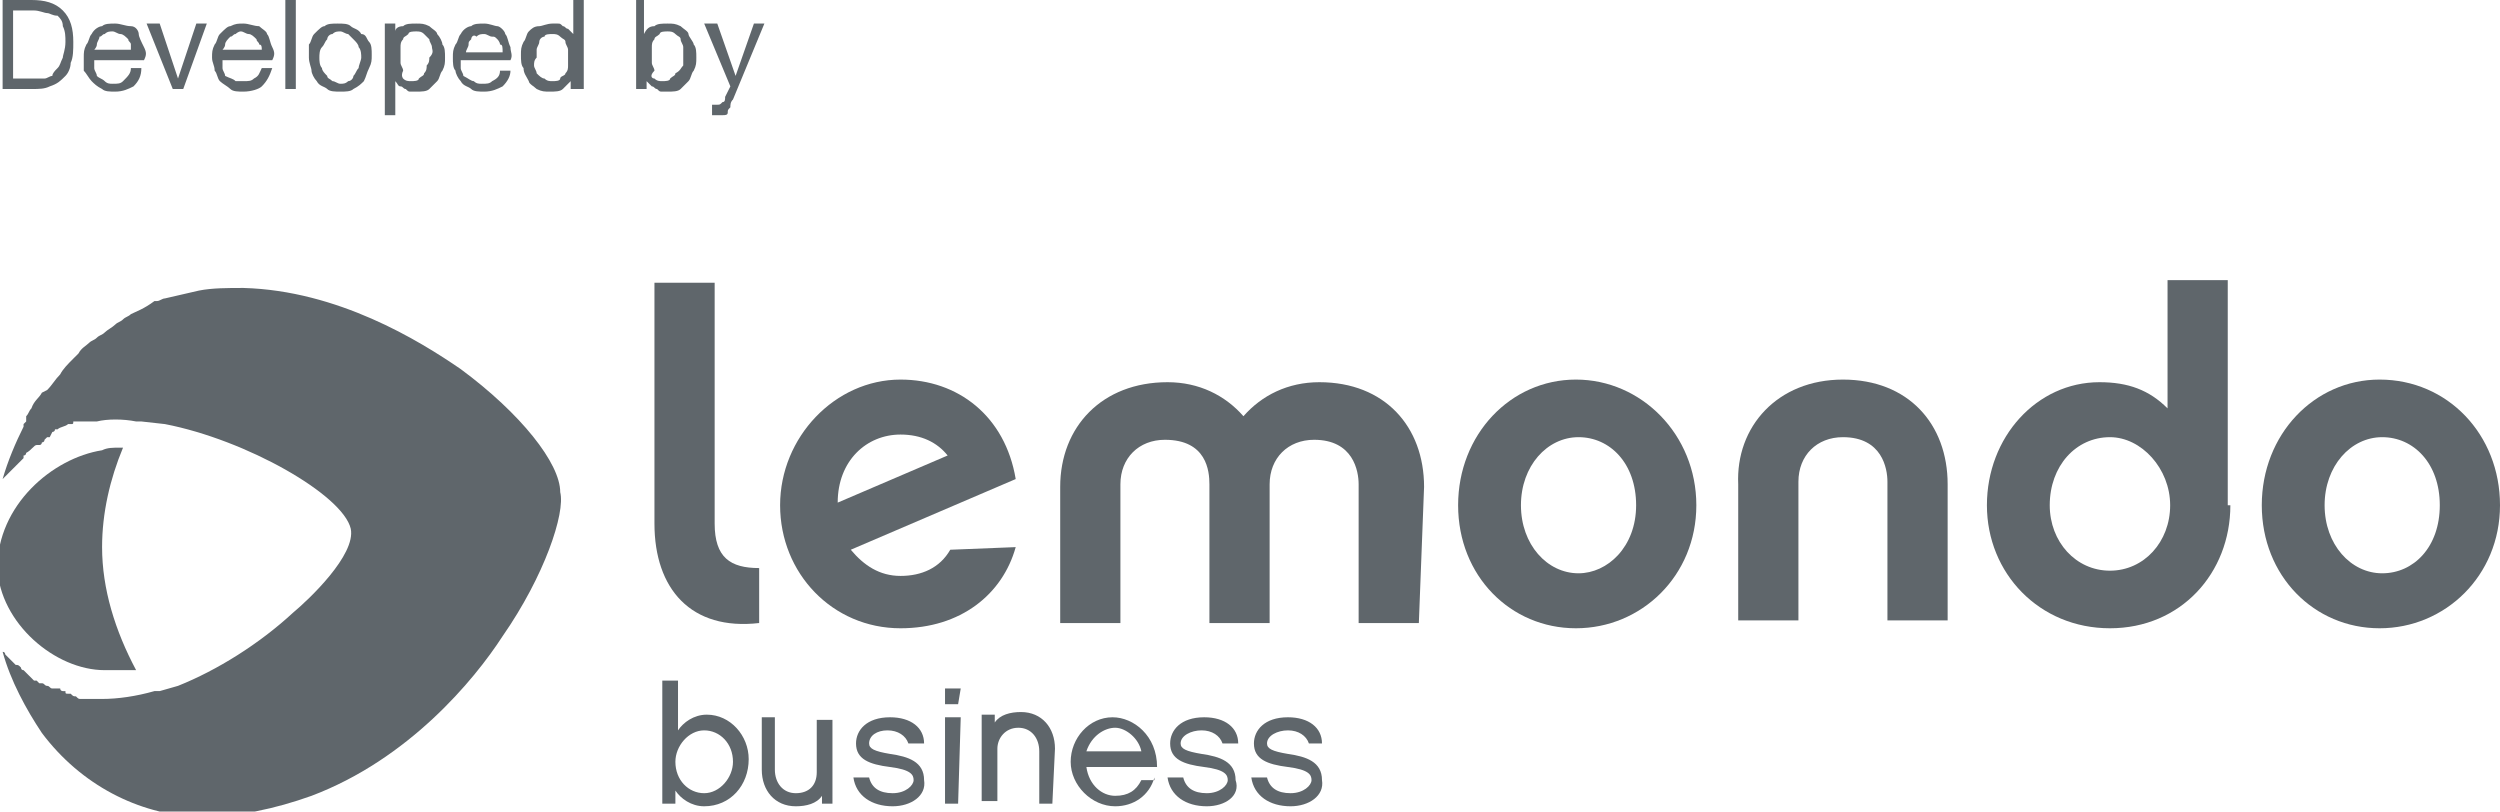 <?xml version="1.0" encoding="utf-8"?>
<!-- Generator: Adobe Illustrator 22.0.1, SVG Export Plug-In . SVG Version: 6.00 Build 0)  -->
<svg version="1.1" id="Layer_1" xmlns="http://www.w3.org/2000/svg" xmlns:xlink="http://www.w3.org/1999/xlink" x="0px" y="0px"
	 viewBox="0 0 95.5 31" style="enable-background:new 0 0 95.5 31;" xml:space="preserve">
<style type="text/css">
	.st0{fill:#5F666B;}
</style>
<g>
	<g>
		<path class="st0" d="M1.2,0c0.5,0,0.9,0.1,1.2,0.4s0.4,0.7,0.4,1.2c0,0.3,0,0.6-0.1,0.8C2.7,2.6,2.6,2.8,2.5,2.9
			C2.3,3.1,2.2,3.2,1.9,3.3C1.7,3.4,1.5,3.4,1.2,3.4H0.1V0H1.2z M1.2,3c0.1,0,0.1,0,0.2,0C1.5,3,1.6,3,1.7,3c0.1,0,0.2-0.1,0.3-0.1
			C2,2.8,2.1,2.7,2.2,2.6c0.1-0.1,0.1-0.2,0.2-0.4c0-0.1,0.1-0.3,0.1-0.6c0-0.2,0-0.4-0.1-0.6c0-0.2-0.1-0.3-0.2-0.4
			C2,0.6,1.9,0.5,1.8,0.5S1.5,0.4,1.3,0.4H0.5V3L1.2,3z"/>
		<path class="st0" d="M5.1,3.3C4.9,3.4,4.7,3.5,4.4,3.5c-0.2,0-0.4,0-0.5-0.1C3.7,3.3,3.6,3.2,3.5,3.1C3.4,3,3.3,2.8,3.2,2.7
			c0-0.2,0-0.3,0-0.5s0-0.3,0.1-0.5c0.1-0.1,0.1-0.3,0.2-0.4C3.6,1.1,3.8,1,3.9,1C4,0.9,4.2,0.9,4.4,0.9c0.2,0,0.4,0.1,0.6,0.1
			s0.3,0.2,0.3,0.3s0.1,0.3,0.2,0.5s0.1,0.3,0,0.5H3.6c0,0.1,0,0.2,0,0.3c0,0.1,0.1,0.2,0.1,0.3C3.8,3,3.9,3,4,3.1
			c0.1,0.1,0.2,0.1,0.3,0.1c0.2,0,0.3,0,0.4-0.1C4.9,2.9,5,2.8,5,2.6h0.4C5.4,2.9,5.3,3.1,5.1,3.3z M5,1.7c0-0.1-0.1-0.1-0.1-0.2
			C4.8,1.4,4.7,1.3,4.6,1.3c-0.1,0-0.2-0.1-0.3-0.1c-0.1,0-0.2,0-0.3,0.1c-0.1,0-0.1,0.1-0.2,0.1C3.8,1.5,3.7,1.6,3.7,1.7
			S3.6,1.9,3.6,1.9H5C5,1.8,5,1.7,5,1.7z"/>
		<path class="st0" d="M6.6,3.4L5.6,0.9h0.5L6.8,3l0,0l0.7-2.1h0.4L7,3.4L6.6,3.4z"/>
		<path class="st0" d="M10,3.3C9.9,3.4,9.6,3.5,9.3,3.5c-0.2,0-0.4,0-0.5-0.1C8.7,3.3,8.5,3.2,8.4,3.1C8.3,3,8.3,2.8,8.2,2.7
			c0-0.2-0.1-0.3-0.1-0.5s0-0.3,0.1-0.5c0.1-0.1,0.1-0.3,0.2-0.4C8.6,1.1,8.7,1,8.8,1C9,0.9,9.1,0.9,9.3,0.9c0.2,0,0.4,0.1,0.6,0.1
			c0.1,0.1,0.3,0.2,0.3,0.3c0.1,0.1,0.1,0.3,0.2,0.5s0.1,0.3,0,0.5H8.5c0,0.1,0,0.2,0,0.3c0,0.1,0.1,0.2,0.1,0.3C8.8,3,8.9,3,9,3.1
			C9,3.1,9.2,3.1,9.3,3.1c0.2,0,0.3,0,0.4-0.1C9.9,2.9,9.9,2.8,10,2.6h0.4C10.3,2.9,10.2,3.1,10,3.3z M9.9,1.7
			c0-0.1-0.1-0.1-0.1-0.2C9.7,1.4,9.6,1.3,9.5,1.3c-0.1,0-0.2-0.1-0.3-0.1S9,1.3,9,1.3c-0.1,0-0.1,0.1-0.2,0.1
			C8.7,1.5,8.6,1.6,8.6,1.7S8.5,1.9,8.5,1.9H10C10,1.8,10,1.7,9.9,1.7z"/>
		<path class="st0" d="M11.3,0v3.4h-0.4V0H11.3z"/>
		<path class="st0" d="M11.8,1.7c0.1-0.1,0.1-0.3,0.2-0.4C12.2,1.1,12.3,1,12.4,1c0.1-0.1,0.3-0.1,0.5-0.1c0.2,0,0.4,0,0.5,0.1
			c0.1,0.1,0.3,0.1,0.4,0.3C14,1.3,14,1.5,14.1,1.6s0.1,0.3,0.1,0.5c0,0.2,0,0.3-0.1,0.5S14,2.9,13.9,3.1c-0.1,0.1-0.2,0.2-0.4,0.3
			c-0.1,0.1-0.3,0.1-0.5,0.1c-0.2,0-0.4,0-0.5-0.1c-0.1-0.1-0.3-0.1-0.4-0.3c-0.1-0.1-0.2-0.3-0.2-0.4s-0.1-0.3-0.1-0.5
			C11.8,2,11.8,1.8,11.8,1.7z M12.3,2.6c0,0.1,0.1,0.2,0.2,0.3C12.5,3,12.6,3,12.7,3.1c0.1,0,0.2,0.1,0.3,0.1c0.1,0,0.2,0,0.3-0.1
			c0.1,0,0.2-0.1,0.2-0.2c0.1-0.1,0.1-0.2,0.2-0.3c0-0.1,0.1-0.3,0.1-0.4s0-0.3-0.1-0.4c0-0.1-0.1-0.2-0.2-0.3
			c-0.1-0.1-0.1-0.1-0.2-0.2c-0.1,0-0.2-0.1-0.3-0.1c-0.1,0-0.2,0-0.3,0.1c-0.1,0-0.2,0.1-0.2,0.2c-0.1,0.1-0.1,0.2-0.2,0.3
			c-0.1,0.1-0.1,0.3-0.1,0.4S12.2,2.5,12.3,2.6z"/>
		<path class="st0" d="M15.1,0.9v0.3l0,0C15.1,1.1,15.2,1,15.4,1c0.1-0.1,0.3-0.1,0.5-0.1c0.2,0,0.3,0,0.5,0.1
			c0.1,0.1,0.3,0.2,0.3,0.3c0.1,0.1,0.2,0.3,0.2,0.4C17,1.8,17,2,17,2.2s0,0.3-0.1,0.5c-0.1,0.1-0.1,0.3-0.2,0.4
			c-0.1,0.1-0.2,0.2-0.3,0.3c-0.1,0.1-0.3,0.1-0.5,0.1c-0.1,0-0.1,0-0.2,0c-0.1,0-0.1,0-0.2-0.1c-0.1,0-0.1-0.1-0.2-0.1
			s-0.1-0.1-0.2-0.2l0,0v1.3h-0.4V0.9H15.1z M16.5,1.8c0-0.1-0.1-0.2-0.1-0.3c-0.1-0.1-0.1-0.1-0.2-0.2c-0.1-0.1-0.2-0.1-0.3-0.1
			c-0.1,0-0.3,0-0.3,0.1c-0.1,0.1-0.2,0.1-0.2,0.2c-0.1,0.1-0.1,0.2-0.1,0.3c0,0.1,0,0.2,0,0.3s0,0.2,0,0.3c0,0.1,0.1,0.2,0.1,0.3
			C15.3,2.9,15.4,3,15.4,3c0.1,0.1,0.2,0.1,0.3,0.1c0.1,0,0.3,0,0.3-0.1c0.1-0.1,0.2-0.1,0.2-0.2c0.1-0.1,0.1-0.2,0.1-0.3
			c0.1-0.1,0.1-0.2,0.1-0.3C16.6,2,16.5,1.9,16.5,1.8z"/>
		<path class="st0" d="M19.2,3.3c-0.2,0.1-0.4,0.2-0.7,0.2c-0.2,0-0.4,0-0.5-0.1c-0.1-0.1-0.3-0.1-0.4-0.3c-0.1-0.1-0.2-0.3-0.2-0.4
			c-0.1-0.1-0.1-0.3-0.1-0.5c0-0.2,0-0.3,0.1-0.5c0.1-0.1,0.1-0.3,0.2-0.4C17.7,1.1,17.9,1,18,1c0.1-0.1,0.3-0.1,0.5-0.1
			C18.7,0.9,18.9,1,19,1s0.3,0.2,0.3,0.3c0.1,0.1,0.1,0.3,0.2,0.5c0,0.2,0.1,0.3,0,0.5h-1.9c0,0.1,0,0.2,0,0.3
			c0,0.1,0.1,0.2,0.1,0.3C17.9,3,18,3.1,18.1,3.1c0.1,0.1,0.2,0.1,0.3,0.1c0.2,0,0.3,0,0.4-0.1c0.2-0.1,0.3-0.2,0.3-0.4h0.4
			C19.5,2.9,19.4,3.1,19.2,3.3z M19.1,1.7c0-0.1-0.1-0.2-0.1-0.2c-0.1-0.1-0.1-0.1-0.2-0.1c-0.1,0-0.2-0.1-0.3-0.1
			c-0.1,0-0.2,0-0.3,0.1C18.1,1.3,18,1.4,18,1.5c-0.1,0.1-0.1,0.1-0.1,0.2s-0.1,0.2-0.1,0.3h1.4C19.2,1.8,19.2,1.7,19.1,1.7z"/>
		<path class="st0" d="M21.8,3.4V3.1l0,0c-0.1,0.1-0.2,0.2-0.3,0.3c-0.1,0.1-0.3,0.1-0.5,0.1c-0.2,0-0.3,0-0.5-0.1
			c-0.1-0.1-0.3-0.2-0.3-0.3C20.1,2.9,20,2.8,20,2.6c-0.1-0.1-0.1-0.3-0.1-0.5s0-0.3,0.1-0.5c0.1-0.1,0.1-0.3,0.2-0.4
			C20.3,1.1,20.4,1,20.6,1c0.1,0,0.3-0.1,0.5-0.1c0.1,0,0.1,0,0.2,0c0.1,0,0.1,0,0.2,0.1c0.1,0,0.1,0.1,0.2,0.1
			c0.1,0.1,0.1,0.1,0.2,0.2l0,0V0h0.4v3.4H21.8z M20.4,2.5c0,0.1,0.1,0.2,0.1,0.3C20.6,2.9,20.7,3,20.8,3c0.1,0.1,0.2,0.1,0.3,0.1
			s0.3,0,0.3-0.1s0.2-0.1,0.2-0.2c0.1-0.1,0.1-0.2,0.1-0.3c0-0.1,0-0.2,0-0.3c0-0.1,0-0.2,0-0.3c0-0.1-0.1-0.2-0.1-0.3
			s-0.1-0.1-0.2-0.2c-0.1-0.1-0.2-0.1-0.3-0.1c-0.1,0-0.3,0-0.3,0.1c-0.1,0-0.2,0.1-0.2,0.2s-0.1,0.2-0.1,0.3c0,0.1,0,0.2,0,0.3
			C20.4,2.3,20.4,2.4,20.4,2.5z"/>
		<path class="st0" d="M24.6,0v1.3l0,0C24.7,1.1,24.8,1,25,1c0.1-0.1,0.3-0.1,0.5-0.1c0.2,0,0.3,0,0.5,0.1c0.1,0.1,0.3,0.2,0.3,0.3
			s0.2,0.3,0.2,0.4c0.1,0.1,0.1,0.3,0.1,0.5c0,0.2,0,0.3-0.1,0.5c-0.1,0.1-0.1,0.3-0.2,0.4c-0.1,0.1-0.2,0.2-0.3,0.3
			s-0.3,0.1-0.5,0.1c-0.1,0-0.1,0-0.2,0c-0.1,0-0.1,0-0.2-0.1c-0.1,0-0.1-0.1-0.2-0.1c-0.1-0.1-0.1-0.1-0.2-0.2l0,0v0.3h-0.4V0H24.6
			z M26.1,1.8c0-0.1-0.1-0.2-0.1-0.3s-0.1-0.1-0.2-0.2c-0.1-0.1-0.2-0.1-0.3-0.1s-0.3,0-0.3,0.1c-0.1,0.1-0.2,0.1-0.2,0.2
			c-0.1,0.1-0.1,0.2-0.1,0.3c0,0.1,0,0.2,0,0.3s0,0.2,0,0.3c0,0.1,0.1,0.2,0.1,0.3C24.8,2.9,24.9,3,25,3c0.1,0.1,0.2,0.1,0.3,0.1
			c0.1,0,0.3,0,0.3-0.1c0.1-0.1,0.2-0.1,0.2-0.2C26,2.7,26,2.6,26.1,2.5c0-0.1,0-0.2,0-0.3C26.1,2,26.1,1.9,26.1,1.8z"/>
		<path class="st0" d="M28,3.8c-0.1,0.1-0.1,0.2-0.1,0.3c-0.1,0.1-0.1,0.1-0.1,0.2s-0.1,0.1-0.2,0.1c-0.1,0-0.1,0-0.2,0
			c-0.1,0-0.1,0-0.1,0s-0.1,0-0.1,0V4c0,0,0.1,0,0.1,0c0.1,0,0.1,0,0.1,0c0.1,0,0.1,0,0.2-0.1c0.1,0,0.1-0.1,0.1-0.2l0.2-0.4l-1-2.4
			h0.5l0.7,2l0,0l0.7-2h0.4L28,3.8z"/>
	</g>
	<g>
		<g>
			<g>
				<g>
					<path class="st0" d="M25,10.8h2.3V20c0,1.3,0.6,1.7,1.7,1.7v2.1c-2.6,0.3-4-1.3-4-3.8V10.8z"/>
					<path class="st0" d="M38.8,20.9c-0.5,1.8-2.1,3.1-4.4,3.1c-2.6,0-4.6-2.1-4.6-4.7c0-2.6,2.1-4.8,4.6-4.8c2.2,0,4,1.4,4.4,3.8
						L32.5,21c0.5,0.6,1.1,1,1.9,1c0.8,0,1.5-0.3,1.9-1L38.8,20.9L38.8,20.9z M36.2,17.4c-0.4-0.5-1-0.8-1.8-0.8
						c-1.3,0-2.4,1-2.4,2.6L36.2,17.4z"/>
					<path class="st0" d="M54.2,23.8h-2.3v-5.3c0-0.5-0.2-1.7-1.7-1.7c-1,0-1.7,0.7-1.7,1.7v5.3h-2.3v-5.3c0-0.5-0.1-1.7-1.7-1.7
						c-1,0-1.7,0.7-1.7,1.7v5.3h-2.3v-5.2c0-2.3,1.6-4,4.1-4c1.2,0,2.2,0.5,2.9,1.3c0.7-0.8,1.7-1.3,2.9-1.3c2.5,0,4,1.7,4,4
						L54.2,23.8L54.2,23.8z"/>
					<path class="st0" d="M64.8,19.3c0,2.7-2.1,4.7-4.6,4.7c-2.5,0-4.5-2-4.5-4.7c0-2.7,2-4.8,4.5-4.8
						C62.7,14.5,64.8,16.6,64.8,19.3z M62.5,19.3c0-1.6-1-2.6-2.2-2.6c-1.2,0-2.2,1.1-2.2,2.6c0,1.5,1,2.6,2.2,2.6
						C61.4,21.9,62.5,20.9,62.5,19.3z"/>
					<path class="st0" d="M70.4,14.5c2.5,0,4,1.7,4,4v5.2h-2.3v-5.3c0-0.5-0.2-1.7-1.7-1.7c-1,0-1.7,0.7-1.7,1.7v5.3h-2.3v-5.2
						C66.3,16.3,67.9,14.5,70.4,14.5z"/>
					<path class="st0" d="M85.2,19.3c0,2.6-1.9,4.7-4.6,4.7c-2.7,0-4.7-2.1-4.7-4.7c0-2.6,1.9-4.7,4.3-4.7c1.1,0,1.9,0.3,2.6,1v-4.9
						h2.3V19.3z M80.6,16.7c-1.3,0-2.3,1.1-2.3,2.6c0,1.4,1,2.5,2.3,2.5s2.3-1.1,2.3-2.5C82.9,17.9,81.8,16.7,80.6,16.7z"/>
					<path class="st0" d="M95.5,19.3c0,2.7-2.1,4.7-4.6,4.7c-2.5,0-4.5-2-4.5-4.7c0-2.7,2-4.8,4.5-4.8
						C93.5,14.5,95.5,16.6,95.5,19.3z M93.2,19.3c0-1.6-1-2.6-2.2-2.6c-1.2,0-2.2,1.1-2.2,2.6c0,1.5,1,2.6,2.2,2.6
						C92.2,21.9,93.2,20.9,93.2,19.3z"/>
				</g>
			</g>
			<g>
				<path class="st0" d="M26.9,30.8c-0.5,0-0.9-0.3-1.1-0.6v0.5h-0.5V26h0.6v1.9c0.2-0.3,0.6-0.6,1.1-0.6c0.9,0,1.6,0.8,1.6,1.7
					C28.6,30,27.9,30.8,26.9,30.8z M26.9,27.9c-0.6,0-1.1,0.6-1.1,1.2c0,0.7,0.5,1.2,1.1,1.2c0.6,0,1.1-0.6,1.1-1.2
					C28,28.4,27.5,27.9,26.9,27.9z"/>
				<path class="st0" d="M31.9,30.7h-0.5v-0.3c-0.2,0.3-0.6,0.4-1,0.4c-0.8,0-1.3-0.6-1.3-1.4v-2h0.5v2c0,0.5,0.3,0.9,0.8,0.9
					c0.5,0,0.8-0.3,0.8-0.8v-2h0.6V30.7z"/>
				<path class="st0" d="M34.1,30.8c-0.8,0-1.4-0.4-1.5-1.1h0.6c0.1,0.4,0.4,0.6,0.9,0.6c0.5,0,0.8-0.3,0.8-0.5
					c0-0.2-0.1-0.4-0.9-0.5c-0.8-0.1-1.3-0.3-1.3-0.9c0-0.5,0.4-1,1.3-1c0.8,0,1.3,0.4,1.3,1h-0.6c-0.1-0.3-0.4-0.5-0.8-0.5
					c-0.4,0-0.7,0.2-0.7,0.5c0,0.2,0.2,0.3,0.8,0.4c0.7,0.1,1.3,0.3,1.3,1C35.4,30.4,34.8,30.8,34.1,30.8z"/>
				<path class="st0" d="M36.6,26.9h-0.5v-0.6h0.6L36.6,26.9L36.6,26.9z M36.6,30.7h-0.5v-3.3h0.6L36.6,30.7L36.6,30.7z"/>
				<path class="st0" d="M40.2,30.7h-0.5v-2c0-0.5-0.3-0.9-0.8-0.9c-0.5,0-0.8,0.4-0.8,0.8v2h-0.6v-3.3H38v0.3
					c0.2-0.3,0.6-0.4,1-0.4c0.8,0,1.3,0.6,1.3,1.4L40.2,30.7L40.2,30.7z"/>
				<path class="st0" d="M44.1,29.7c-0.2,0.7-0.8,1.1-1.5,1.1c-0.9,0-1.7-0.8-1.7-1.7c0-0.9,0.7-1.7,1.6-1.7c0.8,0,1.7,0.7,1.7,1.9
					h-2.7c0.1,0.7,0.6,1.1,1.1,1.1c0.5,0,0.8-0.2,1-0.6H44.1z M43.6,28.7c-0.1-0.5-0.6-0.9-1-0.9c-0.4,0-0.9,0.3-1.1,0.9H43.6z"/>
				<path class="st0" d="M46.1,30.8c-0.8,0-1.4-0.4-1.5-1.1h0.6c0.1,0.4,0.4,0.6,0.9,0.6c0.5,0,0.8-0.3,0.8-0.5
					c0-0.2-0.1-0.4-0.9-0.5c-0.8-0.1-1.3-0.3-1.3-0.9c0-0.5,0.4-1,1.3-1c0.8,0,1.3,0.4,1.3,1h-0.6c-0.1-0.3-0.4-0.5-0.8-0.5
					c-0.4,0-0.8,0.2-0.8,0.5c0,0.2,0.2,0.3,0.8,0.4c0.7,0.1,1.3,0.3,1.3,1C47.4,30.4,46.8,30.8,46.1,30.8z"/>
				<path class="st0" d="M49.3,30.8c-0.8,0-1.4-0.4-1.5-1.1h0.6c0.1,0.4,0.4,0.6,0.9,0.6c0.5,0,0.8-0.3,0.8-0.5
					c0-0.2-0.1-0.4-0.9-0.5c-0.8-0.1-1.3-0.3-1.3-0.9c0-0.5,0.4-1,1.3-1c0.8,0,1.3,0.4,1.3,1H50c-0.1-0.3-0.4-0.5-0.8-0.5
					c-0.4,0-0.8,0.2-0.8,0.5c0,0.2,0.2,0.3,0.8,0.4c0.7,0.1,1.3,0.3,1.3,1C50.6,30.4,50,30.8,49.3,30.8z"/>
			</g>
		</g>
		<g>
			<path class="st0" d="M4,25.6c0.1,0,0.1,0,0.2,0h0.1c0,0,0.1,0,0.1,0h0c0,0,0,0,0.1,0h0.1c0,0,0.1,0,0.1,0c0.1,0,0.1,0,0.1,0
				c0,0,0.1,0,0.1,0c0.1,0,0.1,0,0.1,0l0.1,0c0,0,0.1,0,0.1,0c-0.8-1.5-1.3-3.1-1.3-4.7c0-1.3,0.3-2.6,0.8-3.8c0,0-0.1,0-0.1,0h0
				l0,0c-0.3,0-0.5,0-0.7,0.1c-1.9,0.3-4,2.1-4,4.5C0,23.8,2.1,25.6,4,25.6z"/>
			<path class="st0" d="M17.6,14.1c-1.6-1.1-4.7-3-8.3-3.1c-0.6,0-1.2,0-1.7,0.1c-0.4,0.1-0.9,0.2-1.3,0.3h0c-0.1,0-0.2,0.1-0.3,0.1
				l-0.1,0C5.5,11.8,5.2,11.9,5,12c-0.1,0.1-0.2,0.1-0.3,0.2c-0.1,0.1-0.2,0.1-0.3,0.2c-0.1,0.1-0.3,0.2-0.4,0.3h0
				c-0.1,0.1-0.2,0.1-0.3,0.2c-0.1,0.1-0.2,0.1-0.3,0.2c-0.1,0.1-0.3,0.2-0.4,0.4c0,0-0.1,0.1-0.1,0.1l-0.1,0.1
				c-0.2,0.2-0.4,0.4-0.5,0.6l0,0c-0.2,0.2-0.3,0.4-0.5,0.6L1.6,15c-0.1,0.2-0.3,0.3-0.4,0.6c-0.1,0.1-0.1,0.2-0.2,0.3
				C1,15.9,1,16,1,16.1l-0.1,0.1c0,0,0,0,0,0.1c-0.3,0.6-0.6,1.3-0.8,2c0,0,0.1-0.1,0.1-0.1l0.1-0.1c0,0,0.1-0.1,0.1-0.1l0,0l0,0
				c0.1-0.1,0.1-0.1,0.1-0.1c0,0,0,0,0.1-0.1c0,0,0.1-0.1,0.1-0.1l0.1-0.1c0,0,0.1-0.1,0.1-0.1l0-0.1c0.1,0,0.1-0.1,0.1-0.1h0l0,0
				C1.2,17.2,1.3,17,1.4,17c0,0,0,0,0.1,0c0.1,0,0.1-0.1,0.1-0.1c0,0,0.1,0,0.1-0.1c0,0,0.1-0.1,0.1-0.1c0,0,0.1,0,0.1,0L2,16.5
				c0,0,0.1,0,0.1-0.1l0.1,0c0.1-0.1,0.3-0.1,0.4-0.2l0.1,0c0.1,0,0.1,0,0.1-0.1c0,0,0.1,0,0.1,0s0.1,0,0.1,0l0.1,0c0,0,0.1,0,0.1,0
				l0.1,0c0.1,0,0.1,0,0.1,0l0.1,0c0.1,0,0.1,0,0.2,0c0.4-0.1,1-0.1,1.5,0c0.1,0,0.1,0,0.2,0l0.9,0.1l0,0c3.1,0.6,6.8,2.7,7.1,4
				c0.2,1-1.6,2.7-2.2,3.2c-1.3,1.2-2.9,2.2-4.4,2.8v0l-0.7,0.2c0,0,0,0-0.1,0c-0.1,0-0.1,0-0.1,0c-0.7,0.2-1.4,0.3-2,0.3
				c-0.1,0-0.1,0-0.2,0c0,0,0,0-0.1,0c-0.1,0-0.1,0-0.1,0c0,0-0.1,0-0.1,0c0,0-0.1,0-0.1,0l-0.1,0c-0.1,0-0.1,0-0.1,0H3.1
				c-0.1,0-0.1,0-0.2-0.1c0,0,0,0,0,0c-0.1,0-0.1,0-0.2-0.1l-0.1,0c-0.1,0-0.1,0-0.1-0.1l-0.1,0c0,0-0.1,0-0.1-0.1l-0.1,0
				c-0.1,0-0.1,0-0.1,0l-0.1,0c-0.1,0-0.1-0.1-0.2-0.1l0,0c-0.1,0-0.1-0.1-0.2-0.1c0,0,0,0,0,0l-0.1,0c0,0-0.1-0.1-0.1-0.1l-0.1,0
				c0,0-0.1-0.1-0.1-0.1c0,0,0,0-0.1-0.1c0,0-0.1-0.1-0.1-0.1l-0.1-0.1c-0.1,0-0.1-0.1-0.1-0.1l0,0c-0.1-0.1-0.1-0.1-0.2-0.1l0,0
				c-0.1-0.1-0.1-0.1-0.1-0.1c0,0,0,0-0.1-0.1c0,0-0.1-0.1-0.1-0.1l-0.1-0.1c0,0,0-0.1-0.1-0.1c0.3,1.1,0.9,2.2,1.5,3.1
				c1.5,2,3.7,3.1,5.9,3.2c0,0,0.1,0,0.1,0h0c0,0,0.1,0,0.1,0c1.4,0,2.8-0.3,4.2-0.8c3.7-1.4,6.2-4.4,7.3-6.1
				c1.6-2.3,2.4-4.7,2.2-5.5C21.4,17.7,19.9,15.8,17.6,14.1z"/>
		</g>
	</g>
</g>
</svg>
